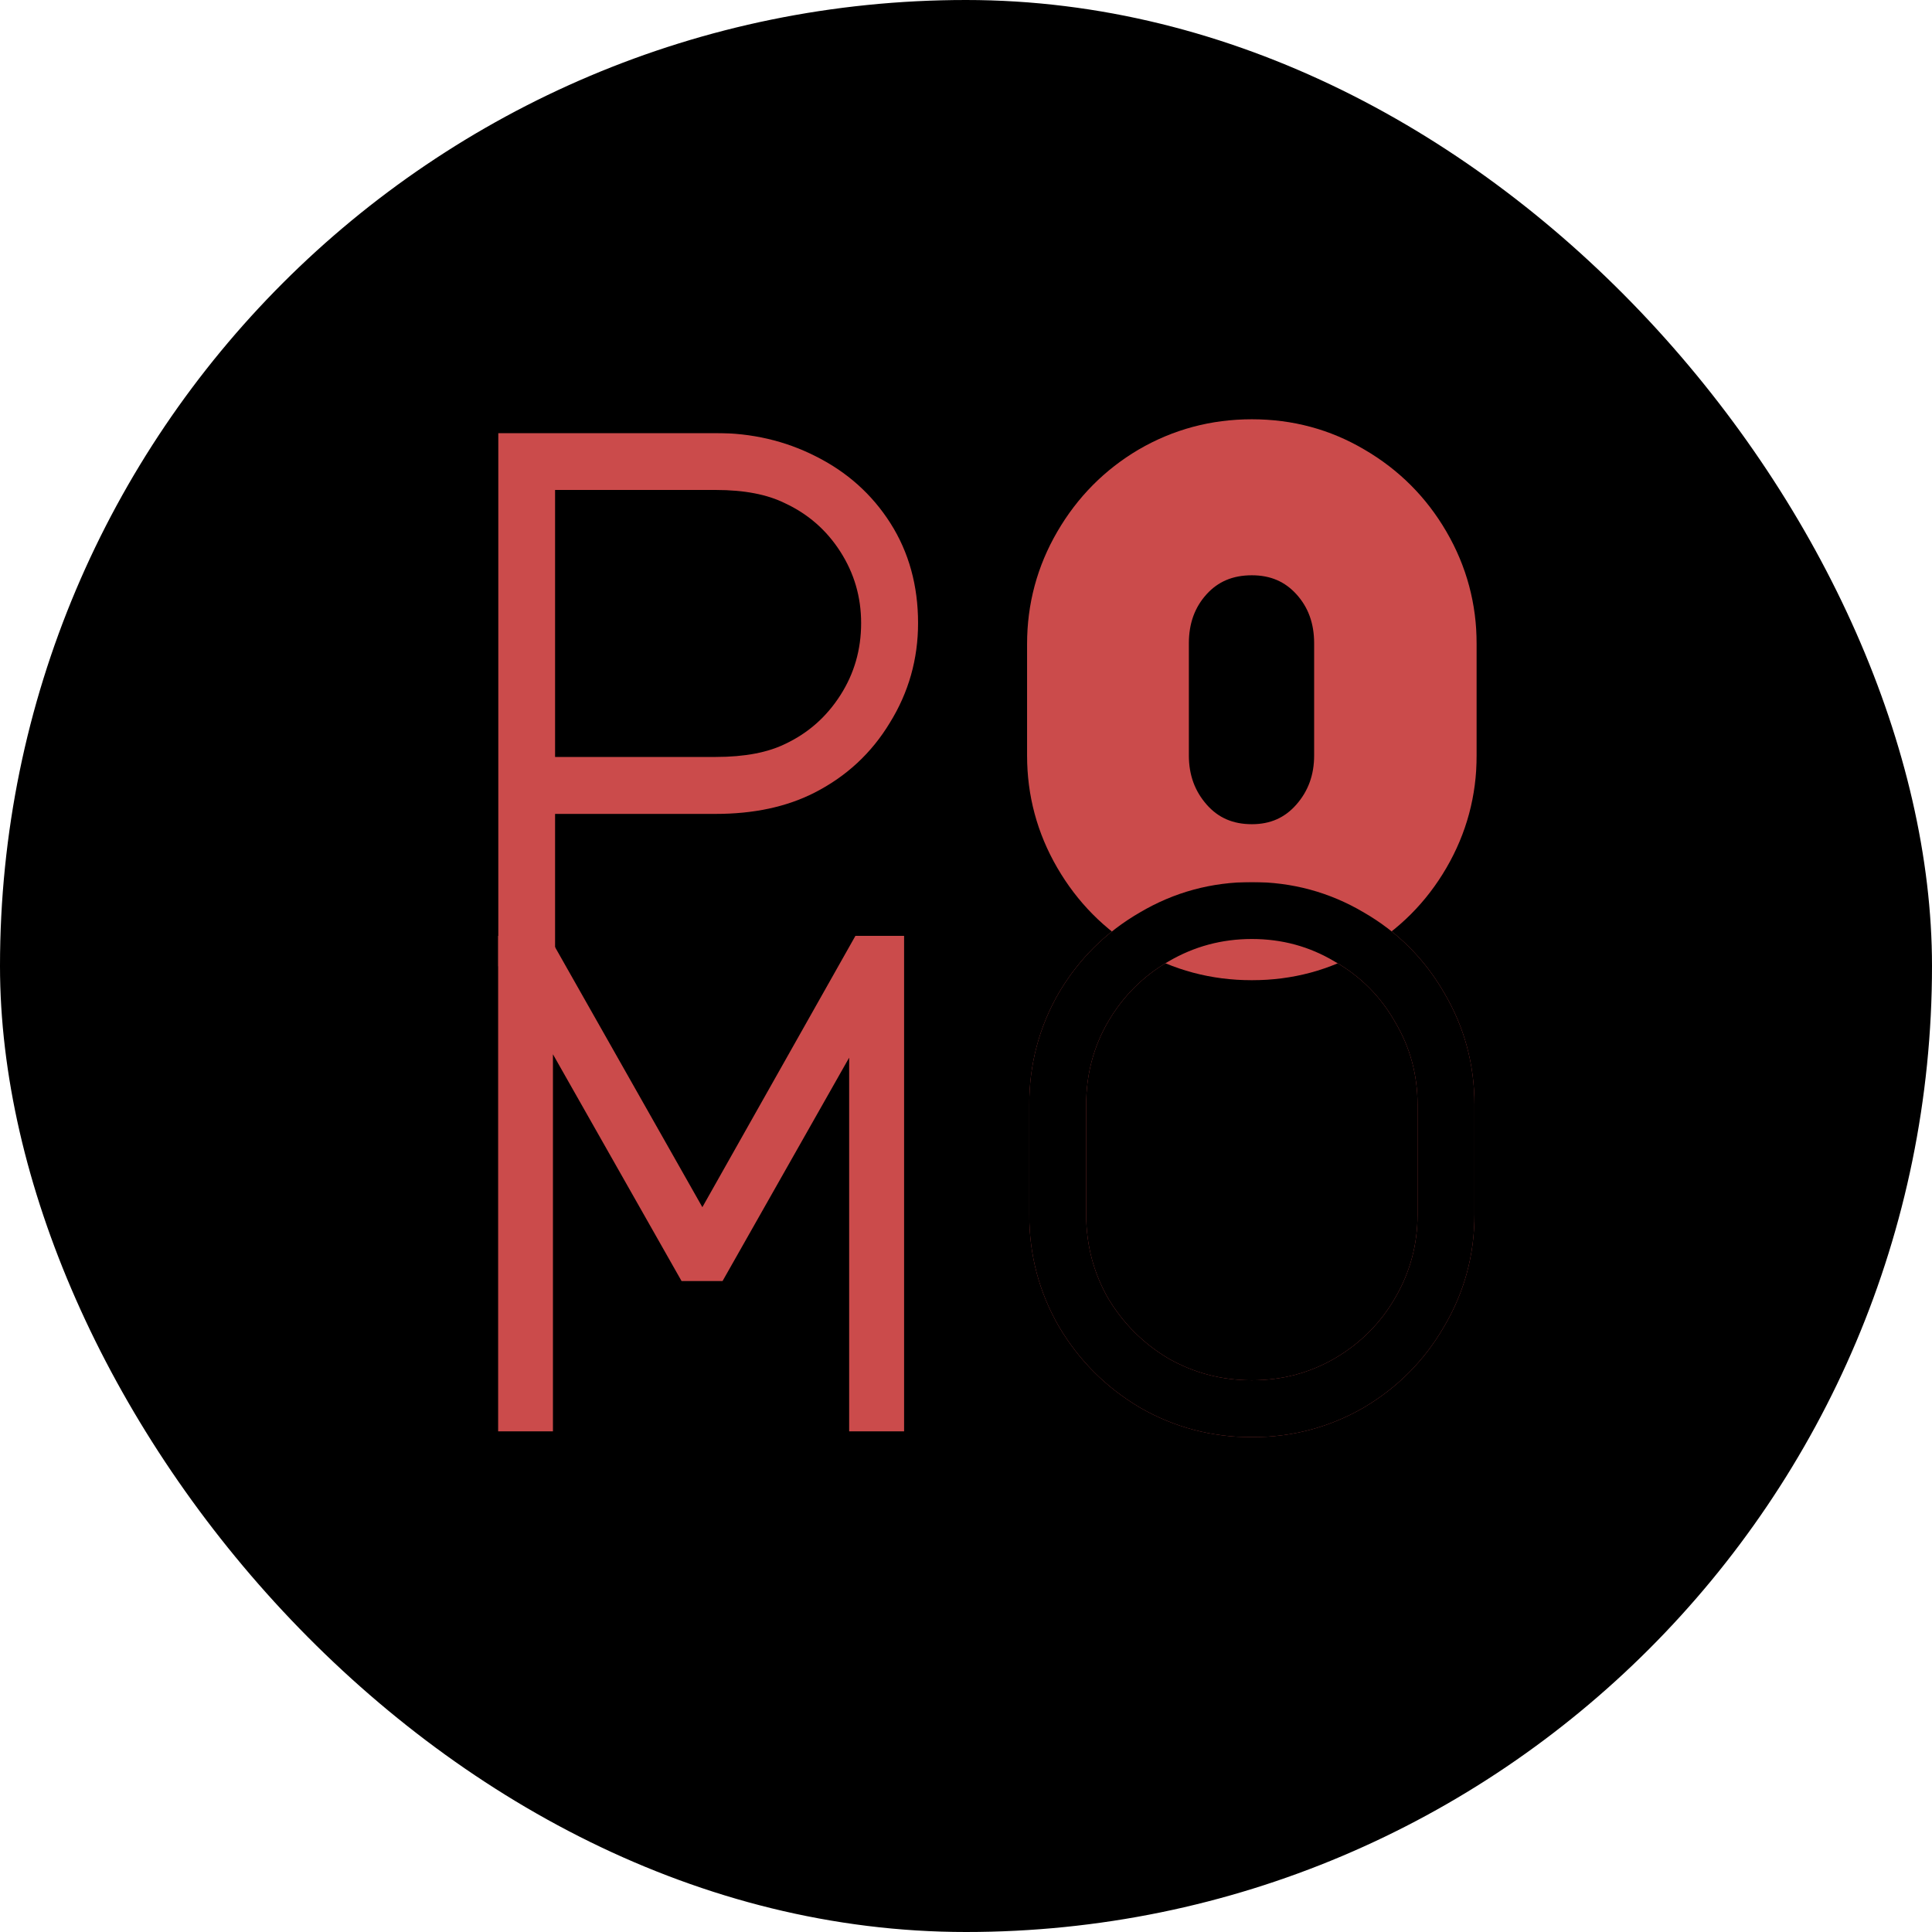 <svg width="4096" height="4096" viewBox="0 0 4096 4096" fill="none" xmlns="http://www.w3.org/2000/svg">
<rect width="4096" height="4096" rx="2048" fill="black"/>
<mask id="path-2-outside-1_7_14" maskUnits="userSpaceOnUse" x="1056" y="918" width="891" height="1131" fill="black">
<rect fill="white" x="1056" y="918" width="891" height="1131"/>
<path d="M1144.81 2017H1088.09V950.027H1517.33C1588.87 950.027 1654.79 965.357 1715.09 996.017C1776.41 1026.68 1824.95 1070.11 1860.72 1126.32C1896.49 1182.53 1914.38 1247.43 1914.38 1321.01C1914.38 1391.53 1895.98 1456.43 1859.19 1515.71C1823.42 1574.98 1774.36 1620.46 1712.02 1652.14C1657.86 1679.74 1592.96 1693.54 1517.33 1693.54H1144.81V2017ZM1144.81 1636.81H1517.33C1582.74 1636.81 1636.39 1626.59 1678.3 1606.15C1732.46 1580.6 1775.9 1542.28 1808.6 1491.18C1841.31 1440.08 1857.66 1383.36 1857.66 1321.01C1857.66 1259.69 1841.31 1203.48 1808.6 1152.38C1775.9 1101.28 1731.95 1062.96 1676.76 1037.41C1634.86 1016.97 1581.72 1006.75 1517.33 1006.75H1144.81V1636.81Z"/>
</mask>
<path d="M1144.81 2017H1088.09V950.027H1517.33C1588.87 950.027 1654.79 965.357 1715.09 996.017C1776.41 1026.68 1824.95 1070.11 1860.72 1126.32C1896.49 1182.53 1914.38 1247.43 1914.38 1321.01C1914.38 1391.53 1895.98 1456.43 1859.19 1515.71C1823.42 1574.98 1774.36 1620.46 1712.02 1652.14C1657.86 1679.74 1592.96 1693.54 1517.33 1693.54H1144.81V2017ZM1144.81 1636.81H1517.33C1582.74 1636.81 1636.39 1626.59 1678.3 1606.15C1732.46 1580.6 1775.9 1542.28 1808.6 1491.18C1841.31 1440.08 1857.66 1383.36 1857.66 1321.01C1857.66 1259.69 1841.31 1203.48 1808.6 1152.38C1775.9 1101.28 1731.95 1062.96 1676.76 1037.41C1634.86 1016.97 1581.72 1006.75 1517.33 1006.75H1144.81V1636.81Z" fill="#CB4B4B"/>
<path d="M1144.81 2017V2049H1176.81V2017H1144.81ZM1088.09 2017H1056.09V2049H1088.09V2017ZM1088.09 950.027V918.027H1056.09V950.027H1088.09ZM1715.09 996.017L1700.58 1024.54L1700.68 1024.59L1700.78 1024.64L1715.09 996.017ZM1860.72 1126.32L1833.73 1143.5L1833.73 1143.5L1860.72 1126.32ZM1859.19 1515.71L1832 1498.83L1831.9 1499L1831.79 1499.17L1859.19 1515.71ZM1712.02 1652.14L1697.52 1623.62L1697.51 1623.62L1697.5 1623.63L1712.02 1652.14ZM1144.81 1693.54V1661.54H1112.81V1693.54H1144.81ZM1144.81 1636.81H1112.81V1668.81H1144.81V1636.81ZM1678.3 1606.15L1664.64 1577.21L1664.45 1577.3L1664.27 1577.39L1678.3 1606.15ZM1808.6 1491.18L1781.65 1473.93L1781.65 1473.93L1808.6 1491.18ZM1676.76 1037.41L1662.73 1066.17L1663.02 1066.31L1663.32 1066.45L1676.76 1037.41ZM1144.81 1006.75V974.748H1112.81V1006.75H1144.81ZM1144.81 1985H1088.09V2049H1144.81V1985ZM1120.09 2017V950.027H1056.09V2017H1120.09ZM1088.09 982.027H1517.33V918.027H1088.09V982.027ZM1517.33 982.027C1584.13 982.027 1645.04 996.298 1700.58 1024.54L1729.59 967.493C1664.54 934.416 1593.61 918.027 1517.33 918.027V982.027ZM1700.78 1024.64C1757.07 1052.78 1801.16 1092.33 1833.73 1143.5L1887.72 1109.14C1848.74 1047.89 1795.75 1000.57 1729.4 967.395L1700.78 1024.64ZM1833.73 1143.5C1865.89 1194.05 1882.38 1252.86 1882.38 1321.01H1946.38C1946.38 1242 1927.09 1171.02 1887.72 1109.14L1833.73 1143.5ZM1882.38 1321.01C1882.38 1385.64 1865.61 1444.68 1832 1498.83L1886.38 1532.58C1926.35 1468.18 1946.38 1397.43 1946.38 1321.01H1882.38ZM1831.79 1499.17C1799.15 1553.27 1754.59 1594.62 1697.52 1623.62L1726.52 1680.67C1794.14 1646.31 1847.69 1596.7 1886.59 1532.24L1831.79 1499.17ZM1697.5 1623.63C1648.79 1648.44 1589.12 1661.54 1517.33 1661.54V1725.54C1596.8 1725.54 1666.92 1711.04 1726.55 1680.66L1697.5 1623.63ZM1517.33 1661.54H1144.81V1725.54H1517.33V1661.54ZM1112.81 1693.54V2017H1176.81V1693.54H1112.81ZM1144.81 1668.81H1517.33V1604.81H1144.81V1668.81ZM1517.33 1668.81C1585.76 1668.81 1644.66 1658.17 1692.33 1634.91L1664.27 1577.39C1628.13 1595.02 1579.71 1604.81 1517.33 1604.81V1668.81ZM1691.95 1635.1C1751.63 1606.94 1799.65 1564.53 1835.55 1508.43L1781.65 1473.93C1752.15 1520.03 1713.29 1554.27 1664.64 1577.21L1691.95 1635.1ZM1835.55 1508.43C1871.65 1452.03 1889.66 1389.29 1889.66 1321.01H1825.66C1825.66 1377.42 1810.96 1428.13 1781.65 1473.93L1835.55 1508.43ZM1889.66 1321.01C1889.66 1253.65 1871.59 1191.44 1835.55 1135.13L1781.65 1169.63C1811.02 1215.53 1825.66 1265.74 1825.66 1321.01H1889.66ZM1835.55 1135.13C1799.55 1078.88 1750.92 1036.48 1690.21 1008.37L1663.32 1066.45C1712.99 1089.44 1752.24 1123.68 1781.65 1169.63L1835.55 1135.13ZM1690.79 1008.65C1643.18 985.424 1584.83 974.748 1517.33 974.748V1038.75C1578.6 1038.75 1626.54 1048.51 1662.73 1066.17L1690.79 1008.65ZM1517.33 974.748H1144.81V1038.75H1517.33V974.748ZM1112.81 1006.75V1636.81H1176.81V1006.75H1112.81Z" fill="#CB4B4B" mask="url(#path-2-outside-1_7_14)"/>
<mask id="path-4-outside-2_7_14" maskUnits="userSpaceOnUse" x="2176.84" y="888" width="954" height="1191" fill="black">
<rect fill="white" x="2176.84" y="888" width="954" height="1191"/>
<path d="M2209.48 1365.47C2209.48 1285.76 2229.41 1211.66 2269.27 1143.19C2309.13 1074.71 2362.78 1020.55 2430.24 980.687C2498.71 940.829 2573.32 920.9 2654.06 920.9C2734.79 920.9 2808.89 940.829 2876.34 980.687C2944.82 1020.55 2998.98 1074.71 3038.84 1143.19C3078.7 1211.66 3098.63 1285.76 3098.63 1365.47V1601.55C3098.63 1681.27 3078.7 1755.37 3038.84 1823.84C2998.98 1892.32 2944.82 1946.48 2876.34 1986.34C2808.89 2026.2 2734.79 2046.13 2654.06 2046.13C2573.32 2046.13 2498.71 2026.2 2430.24 1986.34C2362.78 1946.48 2309.13 1892.32 2269.27 1823.84C2229.41 1755.37 2209.48 1681.27 2209.48 1601.55V1365.47ZM2488.49 1601.55C2488.49 1650.61 2503.82 1692.51 2534.48 1727.26C2565.14 1762.01 2605 1779.38 2654.06 1779.38C2702.09 1779.38 2741.44 1762.01 2772.1 1727.26C2802.76 1692.51 2818.09 1650.61 2818.09 1601.55V1363.94C2818.09 1313.86 2802.76 1271.96 2772.1 1238.23C2741.44 1204.51 2702.09 1187.64 2654.06 1187.64C2605 1187.64 2565.14 1204.51 2534.48 1238.23C2503.82 1271.96 2488.49 1313.86 2488.49 1363.94V1601.55Z"/>
</mask>
<path d="M2209.48 1365.47C2209.48 1285.76 2229.41 1211.66 2269.27 1143.19C2309.13 1074.71 2362.78 1020.55 2430.24 980.687C2498.71 940.829 2573.32 920.9 2654.06 920.9C2734.79 920.9 2808.89 940.829 2876.34 980.687C2944.82 1020.55 2998.98 1074.71 3038.84 1143.19C3078.7 1211.66 3098.63 1285.76 3098.63 1365.47V1601.55C3098.63 1681.27 3078.7 1755.37 3038.84 1823.84C2998.98 1892.32 2944.82 1946.48 2876.34 1986.34C2808.89 2026.2 2734.79 2046.13 2654.06 2046.13C2573.32 2046.13 2498.71 2026.2 2430.24 1986.34C2362.78 1946.48 2309.13 1892.32 2269.27 1823.84C2229.41 1755.37 2209.48 1681.27 2209.48 1601.55V1365.47ZM2488.49 1601.55C2488.49 1650.61 2503.82 1692.51 2534.48 1727.26C2565.14 1762.01 2605 1779.38 2654.06 1779.38C2702.09 1779.38 2741.44 1762.01 2772.1 1727.26C2802.76 1692.51 2818.09 1650.61 2818.09 1601.55V1363.94C2818.09 1313.86 2802.76 1271.96 2772.1 1238.23C2741.44 1204.51 2702.09 1187.64 2654.06 1187.64C2605 1187.64 2565.14 1204.51 2534.48 1238.23C2503.82 1271.96 2488.49 1313.86 2488.49 1363.94V1601.55Z" fill="#CB4B4B"/>
<path d="M2269.27 1143.19L2241.61 1127.09L2241.61 1127.09L2269.27 1143.19ZM2430.24 980.687L2414.14 953.031L2414.05 953.084L2413.96 953.137L2430.24 980.687ZM2876.34 980.687L2860.06 1008.24L2860.15 1008.29L2860.24 1008.34L2876.34 980.687ZM3038.84 1143.19L3066.5 1127.09L3066.5 1127.09L3038.84 1143.19ZM3038.84 1823.84L3066.5 1839.94L3066.5 1839.94L3038.84 1823.84ZM2876.34 1986.34L2860.24 1958.68L2860.15 1958.74L2860.06 1958.79L2876.34 1986.34ZM2430.24 1986.34L2413.96 2013.89L2414.05 2013.94L2414.14 2014L2430.24 1986.34ZM2269.27 1823.84L2241.61 1839.94L2241.61 1839.94L2269.27 1823.84ZM2534.48 1727.26L2558.48 1706.09L2558.48 1706.09L2534.48 1727.26ZM2772.1 1727.26L2748.1 1706.09L2748.1 1706.09L2772.1 1727.26ZM2241.48 1365.47C2241.48 1291.37 2259.93 1222.84 2296.93 1159.28L2241.61 1127.09C2198.89 1200.48 2177.48 1280.14 2177.48 1365.47H2241.48ZM2296.93 1159.28C2334.07 1095.48 2383.83 1045.28 2446.52 1008.24L2413.96 953.137C2341.74 995.81 2284.19 1053.94 2241.61 1127.09L2296.93 1159.28ZM2446.33 1008.34C2509.82 971.386 2578.86 952.9 2654.06 952.9V888.9C2567.77 888.9 2487.6 910.271 2414.14 953.031L2446.33 1008.34ZM2654.06 952.9C2729.25 952.9 2797.7 971.384 2860.06 1008.24L2892.62 953.137C2820.08 910.274 2740.34 888.9 2654.06 888.9V952.9ZM2860.24 1008.34C2923.93 1045.41 2974.11 1095.6 3011.18 1159.28L3066.5 1127.09C3023.85 1053.83 2965.7 995.676 2892.44 953.031L2860.24 1008.34ZM3011.18 1159.28C3048.18 1222.84 3066.63 1291.37 3066.63 1365.47H3130.63C3130.63 1280.14 3109.22 1200.48 3066.5 1127.09L3011.18 1159.28ZM3066.63 1365.47V1601.55H3130.63V1365.47H3066.63ZM3066.63 1601.55C3066.63 1675.65 3048.18 1744.19 3011.18 1807.74L3066.5 1839.94C3109.22 1766.55 3130.63 1686.89 3130.63 1601.55H3066.63ZM3011.18 1807.74C2974.11 1871.43 2923.93 1921.61 2860.24 1958.68L2892.44 2014C2965.7 1971.35 3023.85 1913.2 3066.5 1839.94L3011.18 1807.74ZM2860.06 1958.79C2797.7 1995.64 2729.25 2014.13 2654.06 2014.13V2078.13C2740.34 2078.13 2820.08 2056.75 2892.62 2013.89L2860.06 1958.79ZM2654.06 2014.13C2578.86 2014.13 2509.82 1995.64 2446.33 1958.68L2414.14 2014C2487.6 2056.76 2567.77 2078.13 2654.06 2078.13V2014.13ZM2446.52 1958.79C2383.83 1921.75 2334.07 1871.55 2296.93 1807.74L2241.61 1839.94C2284.19 1913.08 2341.74 1971.22 2413.96 2013.89L2446.52 1958.79ZM2296.93 1807.74C2259.93 1744.19 2241.48 1675.65 2241.48 1601.55H2177.48C2177.48 1686.89 2198.89 1766.55 2241.61 1839.94L2296.93 1807.74ZM2241.48 1601.55V1365.47H2177.48V1601.55H2241.48ZM2456.49 1601.55C2456.49 1657.91 2474.35 1707.48 2510.49 1748.43L2558.48 1706.09C2533.29 1677.55 2520.49 1643.31 2520.49 1601.55H2456.49ZM2510.49 1748.43C2547.61 1790.51 2596.43 1811.38 2654.06 1811.38V1747.38C2613.57 1747.38 2582.67 1733.51 2558.48 1706.09L2510.49 1748.43ZM2654.06 1811.38C2710.89 1811.38 2759.11 1790.35 2796.09 1748.43L2748.1 1706.09C2723.76 1733.67 2693.29 1747.38 2654.06 1747.38V1811.38ZM2796.09 1748.43C2832.23 1707.48 2850.09 1657.91 2850.09 1601.55H2786.09C2786.09 1643.31 2773.28 1677.55 2748.1 1706.09L2796.09 1748.43ZM2850.09 1601.55V1363.94H2786.09V1601.55H2850.09ZM2850.09 1363.94C2850.09 1306.75 2832.34 1256.92 2795.77 1216.71L2748.42 1259.76C2773.18 1286.99 2786.09 1320.97 2786.09 1363.94H2850.09ZM2795.77 1216.71C2758.69 1175.91 2710.56 1155.64 2654.06 1155.64V1219.64C2693.62 1219.64 2724.18 1233.1 2748.42 1259.76L2795.77 1216.71ZM2654.06 1155.64C2596.75 1155.64 2548.03 1175.76 2510.8 1216.71L2558.16 1259.76C2582.25 1233.25 2613.24 1219.64 2654.06 1219.64V1155.64ZM2510.8 1216.71C2474.24 1256.92 2456.49 1306.75 2456.49 1363.94H2520.49C2520.49 1320.97 2533.4 1286.99 2558.16 1259.76L2510.8 1216.71ZM2456.49 1363.94V1601.55H2520.49V1363.94H2456.49Z" fill="#CB4B4B" mask="url(#path-4-outside-2_7_14)"/>
<mask id="path-6-outside-3_7_14" maskUnits="userSpaceOnUse" x="1055.61" y="1983.97" width="862" height="1051" fill="black">
<rect fill="white" x="1055.61" y="1983.97" width="862" height="1051"/>
<path d="M1140.29 3002.97H1087.82V2016.02H1144.54L1489.12 2624.35L1832.29 2016.02H1884.75V3002.97H1832.29V2120.95L1513.23 2683.91H1463.6L1140.29 2113.86V3002.97Z"/>
</mask>
<path d="M1140.29 3002.97H1087.82V2016.02H1144.54L1489.12 2624.35L1832.29 2016.02H1884.75V3002.97H1832.29V2120.95L1513.23 2683.91H1463.6L1140.29 2113.86V3002.97Z" fill="#CB4B4B"/>
<path d="M1140.29 3002.97V3034.97H1172.29V3002.97H1140.29ZM1087.82 3002.97H1055.82V3034.97H1087.82V3002.97ZM1087.82 2016.02V1984.02H1055.82V2016.02H1087.82ZM1144.54 2016.02L1172.38 2000.25L1163.19 1984.02H1144.54V2016.02ZM1489.12 2624.35L1461.28 2640.13L1489.18 2689.38L1516.99 2640.08L1489.12 2624.35ZM1832.29 2016.02V1984.02H1813.6L1804.42 2000.3L1832.29 2016.02ZM1884.75 2016.02H1916.75V1984.02H1884.75V2016.02ZM1884.75 3002.97V3034.97H1916.75V3002.97H1884.75ZM1832.29 3002.97H1800.29V3034.97H1832.29V3002.97ZM1832.29 2120.95H1864.29V1999.59L1804.45 2105.17L1832.29 2120.95ZM1513.23 2683.91V2715.91H1531.88L1541.07 2699.69L1513.23 2683.91ZM1463.6 2683.91L1435.76 2699.7L1444.96 2715.91H1463.6V2683.91ZM1140.29 2113.86L1168.12 2098.08L1108.29 1992.58V2113.86H1140.29ZM1140.29 2970.97H1087.82V3034.97H1140.29V2970.97ZM1119.82 3002.97V2016.02H1055.82V3002.97H1119.82ZM1087.82 2048.02H1144.54V1984.02H1087.82V2048.02ZM1116.7 2031.79L1461.28 2640.13L1516.97 2608.58L1172.38 2000.25L1116.7 2031.79ZM1516.99 2640.08L1860.16 2031.74L1804.42 2000.3L1461.25 2608.63L1516.99 2640.08ZM1832.29 2048.02H1884.75V1984.02H1832.29V2048.02ZM1852.75 2016.02V3002.97H1916.75V2016.02H1852.75ZM1884.75 2970.97H1832.29V3034.97H1884.75V2970.97ZM1864.29 3002.97V2120.95H1800.29V3002.97H1864.29ZM1804.45 2105.17L1485.39 2668.13L1541.07 2699.69L1860.13 2136.73L1804.45 2105.17ZM1513.23 2651.91H1463.6V2715.91H1513.23V2651.91ZM1491.43 2668.12L1168.12 2098.08L1112.45 2129.65L1435.76 2699.7L1491.43 2668.12ZM1108.29 2113.86V3002.97H1172.29V2113.86H1108.29Z" fill="#CB4B4B" mask="url(#path-6-outside-3_7_14)"/>
<mask id="path-8-outside-4_7_14" maskUnits="userSpaceOnUse" x="2181.84" y="1869.99" width="945" height="1177" fill="black">
<rect fill="white" x="2181.84" y="1869.99" width="945" height="1177"/>
<path d="M2654.06 1902.02C2733.77 1902.02 2807.36 1921.95 2874.81 1961.81C2942.26 2000.65 2995.4 2053.79 3034.24 2121.24C3074.1 2188.7 3094.03 2262.28 3094.03 2342V2575.01C3094.03 2654.73 3074.1 2728.32 3034.24 2795.77C2995.4 2863.22 2942.26 2916.88 2874.81 2956.73C2807.36 2995.57 2733.77 3014.99 2654.06 3014.99C2574.34 3014.99 2500.75 2995.57 2433.3 2956.73C2365.85 2916.88 2312.19 2863.22 2272.34 2795.77C2233.5 2728.32 2214.08 2654.73 2214.08 2575.01V2342C2214.08 2262.28 2233.5 2188.7 2272.34 2121.24C2312.19 2053.79 2365.85 2000.65 2433.3 1961.81C2500.75 1921.95 2574.34 1902.02 2654.06 1902.02ZM2270.8 2575.01C2270.8 2644.51 2287.67 2708.9 2321.39 2768.17C2356.14 2826.43 2402.64 2872.93 2460.9 2907.68C2520.17 2941.4 2584.56 2958.27 2654.06 2958.27C2723.55 2958.27 2787.43 2941.4 2845.68 2907.68C2904.96 2872.93 2951.46 2826.43 2985.18 2768.17C3019.93 2708.9 3037.31 2644.51 3037.31 2575.01V2342C3037.31 2272.5 3019.93 2208.63 2985.18 2150.37C2951.46 2091.1 2904.96 2044.59 2845.68 2010.87C2787.43 1976.12 2723.55 1958.75 2654.06 1958.75C2584.56 1958.75 2520.17 1976.12 2460.9 2010.87C2402.64 2044.59 2356.14 2091.1 2321.39 2150.37C2287.67 2208.63 2270.8 2272.5 2270.8 2342V2575.01Z"/>
</mask>
<path d="M2654.06 1902.02C2733.77 1902.02 2807.36 1921.95 2874.81 1961.81C2942.26 2000.65 2995.4 2053.79 3034.24 2121.24C3074.1 2188.7 3094.03 2262.28 3094.03 2342V2575.01C3094.03 2654.73 3074.1 2728.32 3034.24 2795.77C2995.4 2863.22 2942.26 2916.88 2874.81 2956.73C2807.36 2995.57 2733.77 3014.99 2654.06 3014.99C2574.34 3014.99 2500.75 2995.57 2433.3 2956.73C2365.85 2916.88 2312.19 2863.22 2272.34 2795.77C2233.5 2728.32 2214.08 2654.73 2214.08 2575.01V2342C2214.08 2262.28 2233.5 2188.7 2272.34 2121.24C2312.19 2053.79 2365.85 2000.65 2433.3 1961.81C2500.75 1921.95 2574.34 1902.02 2654.06 1902.02ZM2270.8 2575.01C2270.8 2644.51 2287.67 2708.9 2321.39 2768.17C2356.14 2826.43 2402.64 2872.93 2460.9 2907.68C2520.17 2941.4 2584.56 2958.27 2654.06 2958.27C2723.55 2958.27 2787.43 2941.4 2845.68 2907.68C2904.96 2872.93 2951.46 2826.43 2985.18 2768.17C3019.93 2708.9 3037.31 2644.51 3037.31 2575.01V2342C3037.31 2272.5 3019.93 2208.63 2985.18 2150.37C2951.46 2091.1 2904.96 2044.59 2845.68 2010.87C2787.43 1976.12 2723.55 1958.75 2654.06 1958.75C2584.56 1958.75 2520.17 1976.12 2460.9 2010.87C2402.64 2044.59 2356.14 2091.1 2321.39 2150.37C2287.67 2208.63 2270.8 2272.5 2270.8 2342V2575.01Z" fill="#CB4B4B"/>
<path d="M2874.81 1961.81L2858.53 1989.36L2858.68 1989.45L2858.84 1989.54L2874.81 1961.81ZM3034.24 2121.24L3006.51 2137.21L3006.6 2137.37L3006.69 2137.52L3034.24 2121.24ZM3034.24 2795.77L3006.69 2779.49L3006.6 2779.64L3006.51 2779.8L3034.24 2795.77ZM2874.81 2956.73L2890.77 2984.47L2890.93 2984.38L2891.09 2984.28L2874.81 2956.73ZM2433.3 2956.73L2417.02 2984.28L2417.18 2984.38L2417.34 2984.47L2433.3 2956.73ZM2272.34 2795.77L2244.6 2811.73L2244.69 2811.89L2244.79 2812.05L2272.34 2795.77ZM2272.34 2121.24L2244.79 2104.97L2244.69 2105.12L2244.6 2105.28L2272.34 2121.24ZM2433.3 1961.81L2449.27 1989.54L2449.43 1989.45L2449.58 1989.36L2433.3 1961.81ZM2321.39 2768.17L2293.58 2784L2293.74 2784.28L2293.91 2784.57L2321.39 2768.17ZM2460.9 2907.68L2444.5 2935.16L2444.79 2935.33L2445.07 2935.49L2460.9 2907.68ZM2845.68 2907.68L2861.71 2935.37L2861.79 2935.33L2861.86 2935.28L2845.68 2907.68ZM2985.18 2768.17L2957.58 2751.99L2957.53 2752.07L2957.49 2752.14L2985.18 2768.17ZM2985.18 2150.37L2957.37 2166.2L2957.53 2166.48L2957.7 2166.76L2985.18 2150.37ZM2845.68 2010.87L2829.29 2038.35L2829.57 2038.52L2829.86 2038.68L2845.68 2010.87ZM2460.9 2010.87L2476.93 2038.56L2477 2038.52L2477.08 2038.47L2460.9 2010.87ZM2321.39 2150.37L2293.79 2134.19L2293.74 2134.26L2293.7 2134.34L2321.39 2150.37ZM2654.06 1934.02C2728.15 1934.02 2796.1 1952.47 2858.53 1989.36L2891.09 1934.26C2818.61 1891.44 2739.39 1870.02 2654.06 1870.02V1934.02ZM2858.84 1989.54C2921.4 2025.56 2970.49 2074.65 3006.51 2137.21L3061.97 2105.28C3020.32 2032.93 2963.12 1975.73 2890.77 1934.08L2858.84 1989.54ZM3006.69 2137.52C3043.58 2199.96 3062.03 2267.9 3062.03 2342H3126.03C3126.03 2256.66 3104.62 2177.44 3061.79 2104.97L3006.69 2137.52ZM3062.03 2342V2575.01H3126.03V2342H3062.03ZM3062.03 2575.01C3062.03 2649.11 3043.58 2717.06 3006.69 2779.49L3061.79 2812.05C3104.62 2739.57 3126.03 2660.35 3126.03 2575.01H3062.03ZM3006.51 2779.8C2970.45 2842.44 2921.26 2892.11 2858.53 2929.18L2891.09 2984.28C2963.26 2941.64 3020.36 2884 3061.97 2811.73L3006.51 2779.8ZM2858.84 2929C2796.37 2964.97 2728.31 2982.99 2654.06 2982.99V3046.99C2739.23 3046.99 2818.34 3026.17 2890.77 2984.47L2858.84 2929ZM2654.06 2982.99C2579.8 2982.99 2511.74 2964.97 2449.27 2929L2417.34 2984.47C2489.77 3026.17 2568.88 3046.99 2654.06 3046.99V2982.99ZM2449.58 2929.18C2386.78 2892.07 2337 2842.29 2299.89 2779.49L2244.79 2812.05C2287.39 2884.15 2344.92 2941.68 2417.02 2984.28L2449.58 2929.18ZM2300.07 2779.8C2264.1 2717.33 2246.08 2649.27 2246.08 2575.01H2182.08C2182.08 2660.19 2202.9 2739.3 2244.6 2811.73L2300.07 2779.8ZM2246.08 2575.01V2342H2182.08V2575.01H2246.08ZM2246.08 2342C2246.08 2267.74 2264.1 2199.69 2300.07 2137.21L2244.6 2105.28C2202.9 2177.71 2182.08 2256.82 2182.08 2342H2246.08ZM2299.89 2137.52C2336.96 2074.79 2386.63 2025.61 2449.27 1989.54L2417.34 1934.08C2345.07 1975.69 2287.43 2032.79 2244.79 2104.97L2299.89 2137.52ZM2449.58 1989.36C2512.01 1952.47 2579.96 1934.02 2654.06 1934.02V1870.02C2568.72 1870.02 2489.5 1891.44 2417.02 1934.26L2449.58 1989.36ZM2238.8 2575.01C2238.8 2649.95 2257.05 2719.8 2293.58 2784L2349.21 2752.35C2318.28 2697.99 2302.8 2639.07 2302.8 2575.01H2238.8ZM2293.91 2784.57C2331.38 2847.38 2381.69 2897.69 2444.5 2935.16L2477.29 2880.2C2423.59 2848.17 2380.9 2805.48 2348.87 2751.78L2293.91 2784.57ZM2445.07 2935.49C2509.27 2972.01 2579.12 2990.27 2654.06 2990.27V2926.27C2590 2926.27 2531.08 2910.79 2476.72 2879.86L2445.07 2935.49ZM2654.06 2990.27C2728.99 2990.27 2798.42 2972.01 2861.71 2935.37L2829.65 2879.98C2776.43 2910.79 2718.11 2926.27 2654.06 2926.27V2990.27ZM2861.86 2935.28C2925.81 2897.8 2976.32 2847.35 3012.88 2784.21L2957.49 2752.14C2926.6 2805.5 2884.11 2848.06 2829.5 2880.07L2861.86 2935.28ZM3012.79 2784.36C3050.45 2720.11 3069.31 2650.13 3069.31 2575.01H3005.31C3005.31 2638.89 2989.41 2697.68 2957.58 2751.99L3012.79 2784.36ZM3069.31 2575.01V2342H3005.31V2575.01H3069.31ZM3069.31 2342C3069.31 2266.88 3050.45 2197.32 3012.67 2133.98L2957.7 2166.76C2989.42 2219.94 3005.31 2278.12 3005.31 2342H3069.31ZM3013 2134.55C2976.43 2070.27 2925.78 2019.63 2861.51 1983.05L2829.86 2038.68C2884.13 2069.56 2926.49 2111.92 2957.37 2166.2L3013 2134.55ZM2862.07 1983.39C2798.74 1945.61 2729.17 1926.75 2654.06 1926.75V1990.75C2717.93 1990.75 2776.12 2006.63 2829.29 2038.35L2862.07 1983.39ZM2654.06 1926.75C2578.94 1926.75 2508.96 1945.6 2444.71 1983.26L2477.08 2038.47C2531.39 2006.64 2590.18 1990.75 2654.06 1990.75V1926.75ZM2444.86 1983.17C2381.72 2019.73 2331.27 2070.24 2293.79 2134.19L2349 2166.55C2381.01 2111.95 2423.57 2069.46 2476.93 2038.56L2444.86 1983.17ZM2293.7 2134.34C2257.06 2197.63 2238.8 2267.06 2238.8 2342H2302.8C2302.8 2277.94 2318.27 2219.62 2349.09 2166.4L2293.7 2134.34ZM2238.8 2342V2575.01H2302.8V2342H2238.8Z" fill="#CB4B4B" mask="url(#path-8-outside-4_7_14)"/>
<path d="M2874.81 1961.81L2858.53 1989.36L2858.68 1989.45L2858.84 1989.54L2874.81 1961.81ZM3034.24 2121.24L3006.51 2137.21L3006.6 2137.37L3006.69 2137.52L3034.24 2121.24ZM3034.24 2795.77L3006.69 2779.49L3006.6 2779.64L3006.51 2779.8L3034.24 2795.77ZM2874.81 2956.73L2890.77 2984.47L2890.93 2984.38L2891.09 2984.28L2874.81 2956.73ZM2433.3 2956.73L2417.02 2984.28L2417.18 2984.38L2417.34 2984.47L2433.3 2956.73ZM2272.34 2795.77L2244.6 2811.73L2244.69 2811.89L2244.79 2812.05L2272.34 2795.77ZM2272.34 2121.24L2244.79 2104.97L2244.69 2105.12L2244.6 2105.28L2272.34 2121.24ZM2433.3 1961.81L2449.27 1989.54L2449.43 1989.45L2449.58 1989.36L2433.3 1961.81ZM2321.39 2768.17L2293.58 2784L2293.74 2784.28L2293.91 2784.57L2321.39 2768.17ZM2460.9 2907.68L2444.5 2935.16L2444.79 2935.33L2445.07 2935.49L2460.9 2907.68ZM2845.68 2907.68L2861.71 2935.37L2861.79 2935.33L2861.86 2935.28L2845.68 2907.68ZM2985.18 2768.17L2957.58 2751.99L2957.53 2752.07L2957.49 2752.14L2985.18 2768.17ZM2985.18 2150.37L2957.37 2166.2L2957.53 2166.48L2957.7 2166.76L2985.18 2150.37ZM2845.68 2010.87L2829.29 2038.35L2829.57 2038.52L2829.86 2038.68L2845.68 2010.87ZM2460.9 2010.87L2476.93 2038.56L2477 2038.52L2477.08 2038.47L2460.9 2010.87ZM2321.39 2150.37L2293.79 2134.19L2293.74 2134.26L2293.7 2134.34L2321.39 2150.37ZM2654.06 1934.02C2728.15 1934.02 2796.1 1952.47 2858.53 1989.36L2891.09 1934.26C2818.61 1891.44 2739.39 1870.02 2654.06 1870.02V1934.02ZM2858.84 1989.54C2921.4 2025.56 2970.49 2074.65 3006.51 2137.21L3061.97 2105.28C3020.32 2032.93 2963.12 1975.73 2890.77 1934.08L2858.84 1989.54ZM3006.69 2137.52C3043.58 2199.96 3062.03 2267.9 3062.03 2342H3126.03C3126.03 2256.66 3104.62 2177.44 3061.79 2104.97L3006.69 2137.52ZM3062.03 2342V2575.01H3126.03V2342H3062.03ZM3062.03 2575.01C3062.03 2649.11 3043.58 2717.06 3006.69 2779.49L3061.79 2812.05C3104.62 2739.57 3126.03 2660.35 3126.03 2575.01H3062.03ZM3006.51 2779.8C2970.45 2842.44 2921.26 2892.11 2858.53 2929.18L2891.09 2984.28C2963.26 2941.64 3020.36 2884 3061.97 2811.73L3006.51 2779.8ZM2858.84 2929C2796.37 2964.97 2728.31 2982.99 2654.06 2982.99V3046.99C2739.23 3046.99 2818.34 3026.17 2890.77 2984.47L2858.84 2929ZM2654.06 2982.99C2579.8 2982.99 2511.74 2964.97 2449.27 2929L2417.34 2984.47C2489.77 3026.17 2568.88 3046.99 2654.06 3046.99V2982.99ZM2449.58 2929.18C2386.78 2892.07 2337 2842.29 2299.89 2779.49L2244.79 2812.05C2287.39 2884.15 2344.92 2941.68 2417.02 2984.28L2449.58 2929.18ZM2300.07 2779.8C2264.1 2717.33 2246.08 2649.27 2246.08 2575.01H2182.08C2182.08 2660.19 2202.9 2739.3 2244.6 2811.73L2300.07 2779.8ZM2246.08 2575.01V2342H2182.08V2575.01H2246.08ZM2246.08 2342C2246.08 2267.74 2264.1 2199.69 2300.07 2137.21L2244.6 2105.28C2202.9 2177.71 2182.08 2256.82 2182.08 2342H2246.08ZM2299.89 2137.52C2336.96 2074.79 2386.63 2025.61 2449.27 1989.54L2417.34 1934.08C2345.07 1975.69 2287.43 2032.79 2244.79 2104.97L2299.89 2137.52ZM2449.58 1989.36C2512.01 1952.47 2579.96 1934.02 2654.06 1934.02V1870.02C2568.72 1870.02 2489.5 1891.44 2417.02 1934.26L2449.58 1989.36ZM2238.8 2575.01C2238.8 2649.95 2257.05 2719.8 2293.58 2784L2349.21 2752.35C2318.28 2697.99 2302.8 2639.07 2302.8 2575.01H2238.8ZM2293.91 2784.57C2331.38 2847.38 2381.69 2897.69 2444.5 2935.16L2477.29 2880.2C2423.59 2848.17 2380.9 2805.48 2348.87 2751.78L2293.91 2784.57ZM2445.07 2935.49C2509.27 2972.01 2579.12 2990.27 2654.06 2990.27V2926.27C2590 2926.27 2531.08 2910.79 2476.72 2879.86L2445.07 2935.49ZM2654.06 2990.27C2728.99 2990.27 2798.42 2972.01 2861.71 2935.37L2829.65 2879.98C2776.43 2910.79 2718.11 2926.27 2654.06 2926.27V2990.27ZM2861.86 2935.28C2925.81 2897.8 2976.32 2847.35 3012.88 2784.21L2957.49 2752.14C2926.6 2805.5 2884.11 2848.06 2829.5 2880.07L2861.86 2935.28ZM3012.79 2784.36C3050.45 2720.11 3069.31 2650.13 3069.31 2575.01H3005.31C3005.31 2638.89 2989.41 2697.68 2957.58 2751.99L3012.79 2784.36ZM3069.31 2575.01V2342H3005.31V2575.01H3069.31ZM3069.31 2342C3069.31 2266.88 3050.45 2197.32 3012.67 2133.98L2957.7 2166.76C2989.42 2219.94 3005.31 2278.12 3005.31 2342H3069.31ZM3013 2134.55C2976.43 2070.27 2925.78 2019.63 2861.51 1983.05L2829.86 2038.68C2884.13 2069.56 2926.49 2111.92 2957.37 2166.2L3013 2134.55ZM2862.07 1983.39C2798.74 1945.61 2729.17 1926.75 2654.06 1926.75V1990.75C2717.93 1990.75 2776.12 2006.63 2829.29 2038.35L2862.07 1983.39ZM2654.06 1926.75C2578.94 1926.75 2508.96 1945.6 2444.71 1983.26L2477.08 2038.47C2531.39 2006.64 2590.18 1990.75 2654.06 1990.75V1926.75ZM2444.86 1983.17C2381.72 2019.73 2331.27 2070.24 2293.79 2134.19L2349 2166.55C2381.01 2111.95 2423.57 2069.46 2476.93 2038.56L2444.86 1983.17ZM2293.7 2134.34C2257.06 2197.63 2238.8 2267.06 2238.8 2342H2302.8C2302.8 2277.94 2318.27 2219.62 2349.09 2166.4L2293.7 2134.34ZM2238.8 2342V2575.01H2302.8V2342H2238.8Z" fill="black" mask="url(#path-8-outside-4_7_14)"/>
</svg>
